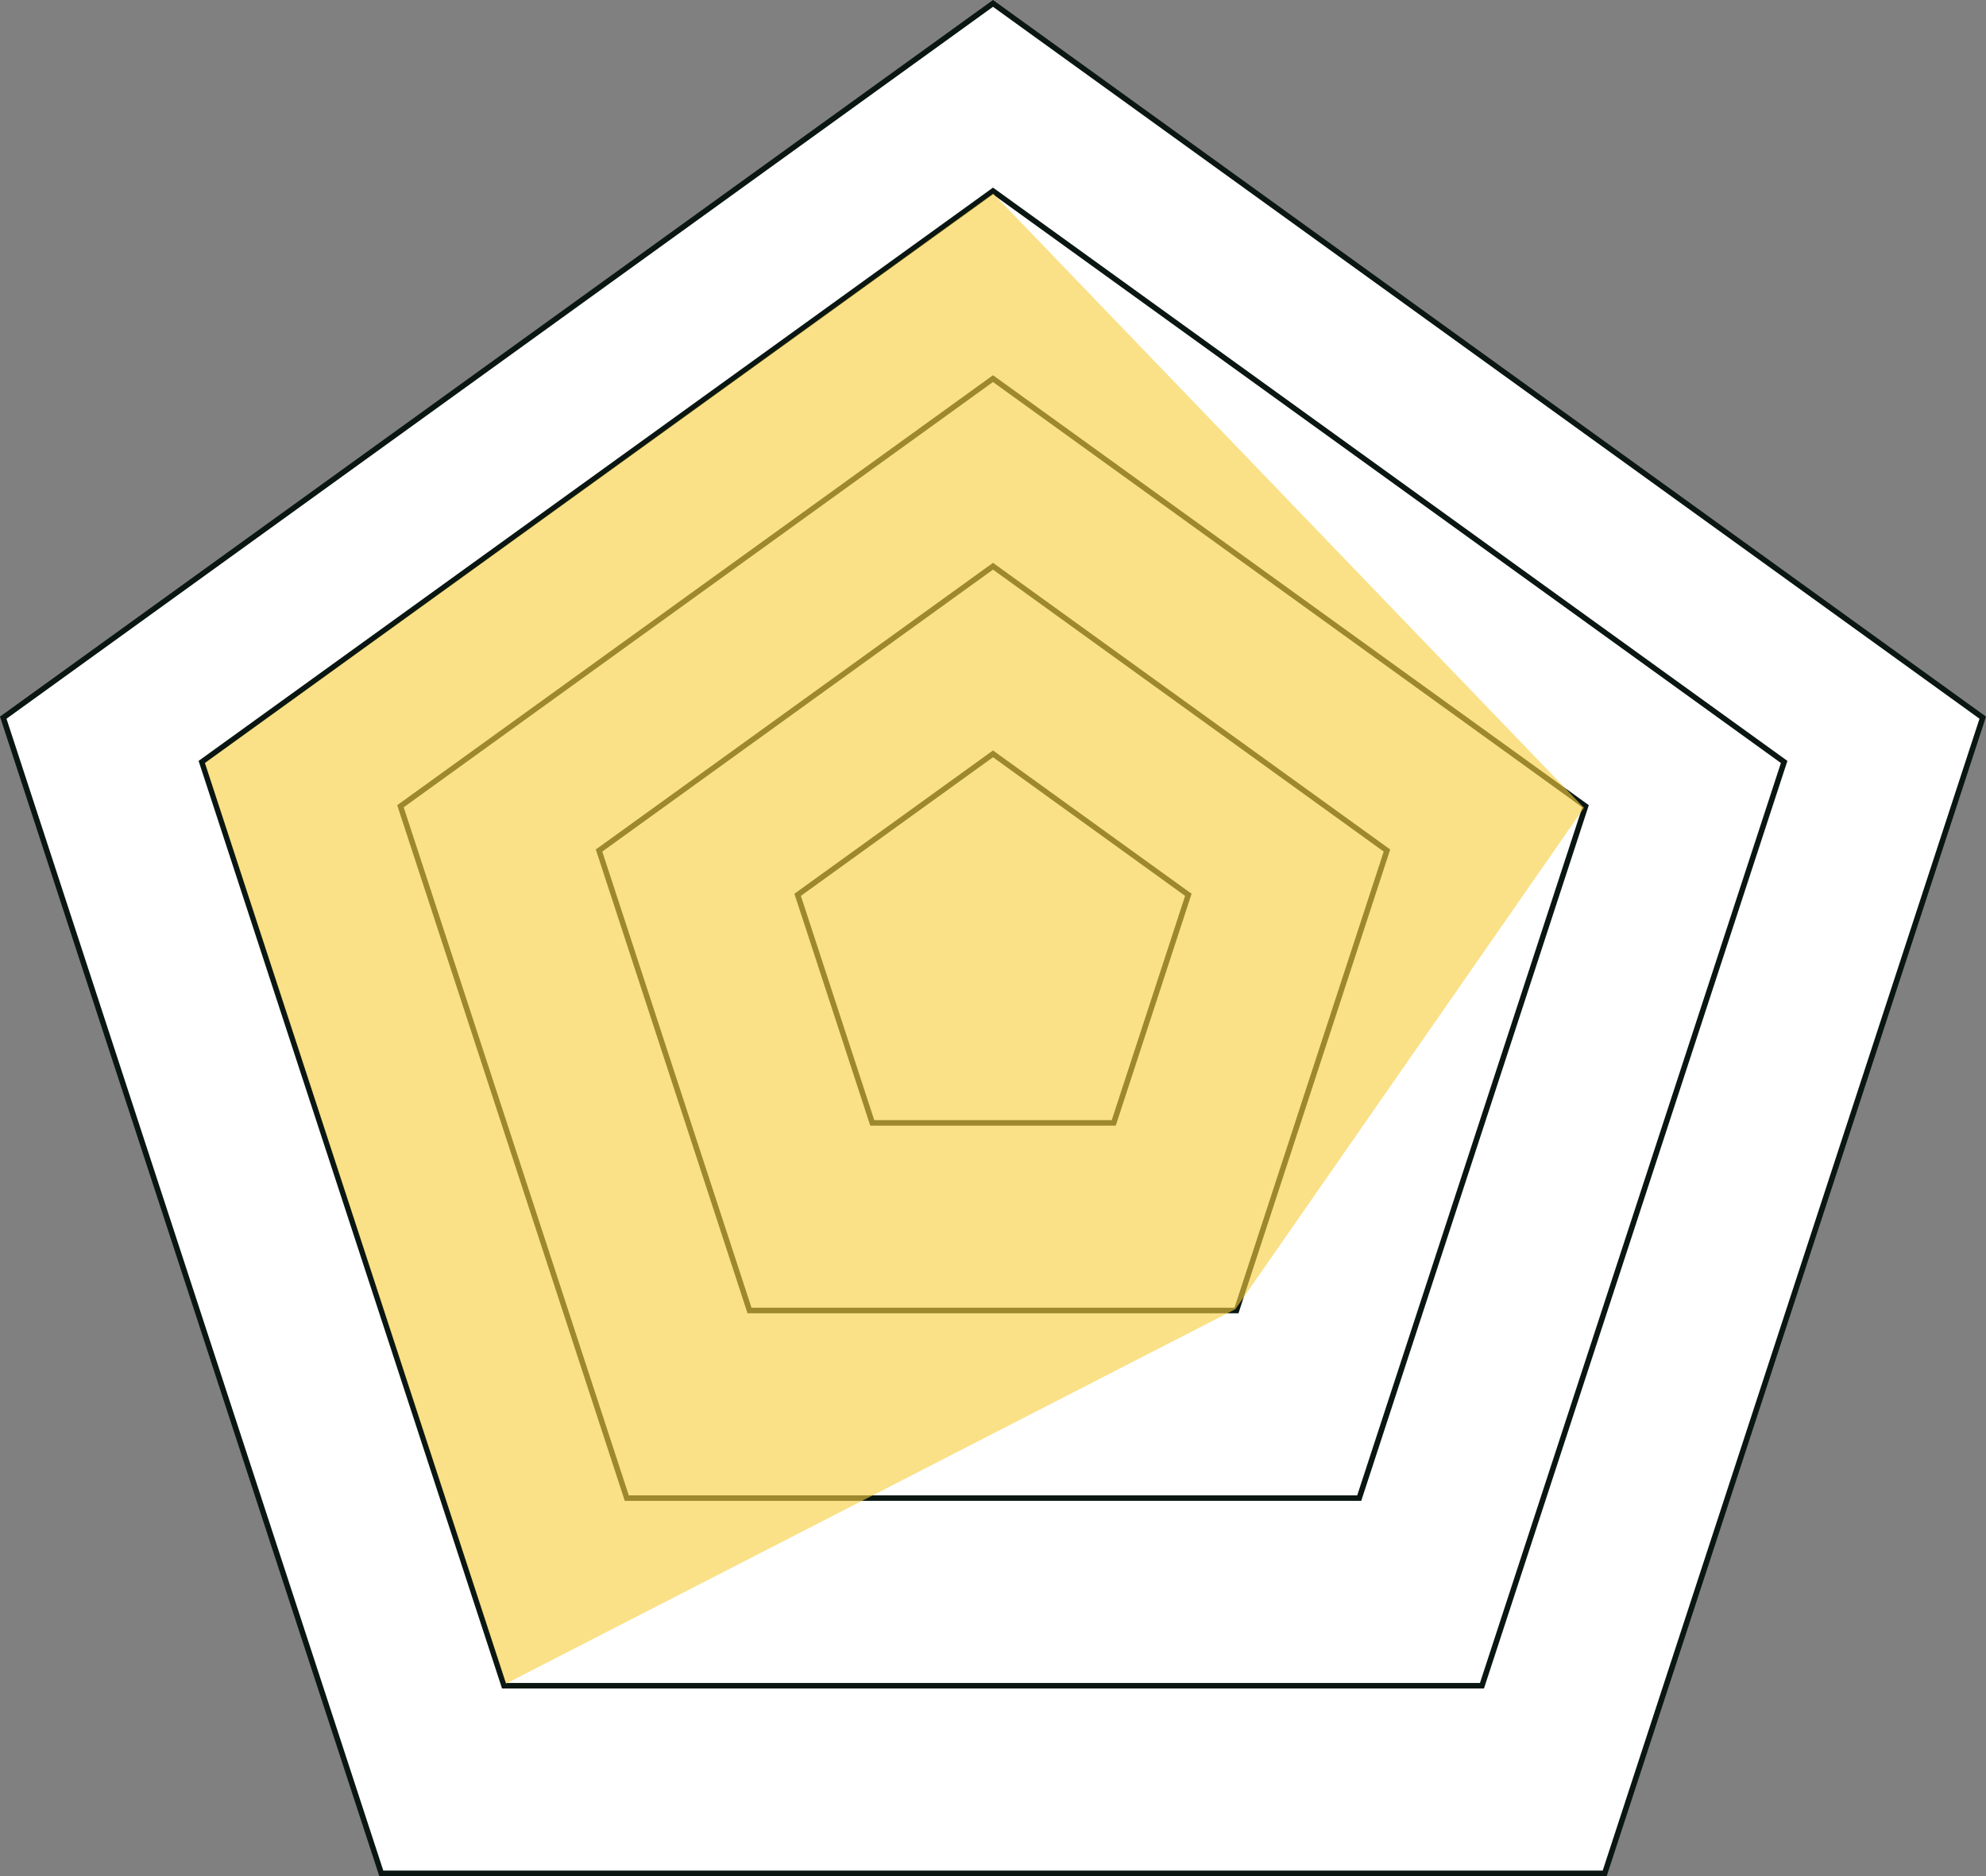 <svg xmlns="http://www.w3.org/2000/svg" width="720" height="680" viewBox="0 0 720 680">
  <rect x="0" y="0" width="720" height="680" fill="#808080" stroke="none"/>
  <g id="グループ_354" data-name="グループ 354" transform="translate(-600 -4149)">
    <g id="パス_201" data-name="パス 201" transform="translate(600 4149)" fill="#fff">
      <path d="M 581.767 679 L 138.233 679 L 1.178 260.12 L 360 1.233 L 718.822 260.12 L 581.767 679 Z" stroke="none"/>
      <path d="M 360 2.466 L 2.355 260.504 L 138.958 678 L 581.042 678 L 717.645 260.504 L 360 2.466 M 360 0 L 720 259.737 L 582.492 680 L 137.508 680 L 6.103515625e-05 259.737 L 360 0 Z" stroke="none" fill="#0a1612"/>
    </g>
    <g id="パス_202" data-name="パス 202" transform="translate(672 4217)" fill="#fff">
      <path d="M 465.269 543 L 110.731 543 L 1.178 208.173 L 288 1.233 L 574.822 208.173 L 465.269 543 Z" stroke="none"/>
      <path d="M 288 2.466 L 2.355 208.556 L 111.456 542 L 464.544 542 L 573.645 208.556 L 288 2.466 M 288 0 L 576 207.79 L 465.994 544 L 110.006 544 L 0 207.79 L 288 0 Z" stroke="none" fill="#0a1612"/>
    </g>
    <g id="パス_203" data-name="パス 203" transform="translate(744 4285)" fill="#fff">
      <path d="M 348.77 407 L 83.23 407 L 1.178 156.226 L 216 1.233 L 430.822 156.226 L 348.77 407 Z" stroke="none"/>
      <path d="M 216 2.466 L 2.355 156.609 L 83.955 406 L 348.045 406 L 429.645 156.609 L 216 2.466 M 216 0 L 432 155.842 L 349.495 408 L 82.505 408 L 0 155.842 L 216 0 Z" stroke="none" fill="#0a1612"/>
    </g>
    <g id="パス_204" data-name="パス 204" transform="translate(816 4353)" fill="#fff">
      <path d="M 232.272 271 L 55.728 271 L 1.178 104.278 L 144 1.233 L 286.822 104.278 L 232.272 271 Z" stroke="none"/>
      <path d="M 144 2.466 L 2.355 104.662 L 56.453 270 L 231.547 270 L 285.645 104.662 L 144 2.466 M 144 0 L 288 103.895 L 232.997 272 L 55.003 272 L 0 103.895 L 144 0 Z" stroke="none" fill="#0a1612"/>
    </g>
    <g id="パス_205" data-name="パス 205" transform="translate(888 4421)" fill="#fff">
      <path d="M 115.773 135 L 28.227 135 L 1.178 52.331 L 72 1.233 L 142.822 52.331 L 115.773 135 Z" stroke="none"/>
      <path d="M 72 2.466 L 2.355 52.714 L 28.952 134 L 115.049 134 L 141.645 52.714 L 72 2.466 M 72 0 L 144 51.947 L 116.498 136 L 27.502 136 L 0 51.947 L 72 0 Z" stroke="none" fill="#0a1612"/>
    </g>
    <path id="パス_206" data-name="パス 206" d="M5406.085,4259.166l-285.823,206.378,109.172,333.707L5493.9,4663.5l126.362-181.722Z" transform="translate(-4446 -40)" fill="#f7ce3e" opacity="0.62"/>
  </g>
</svg>
